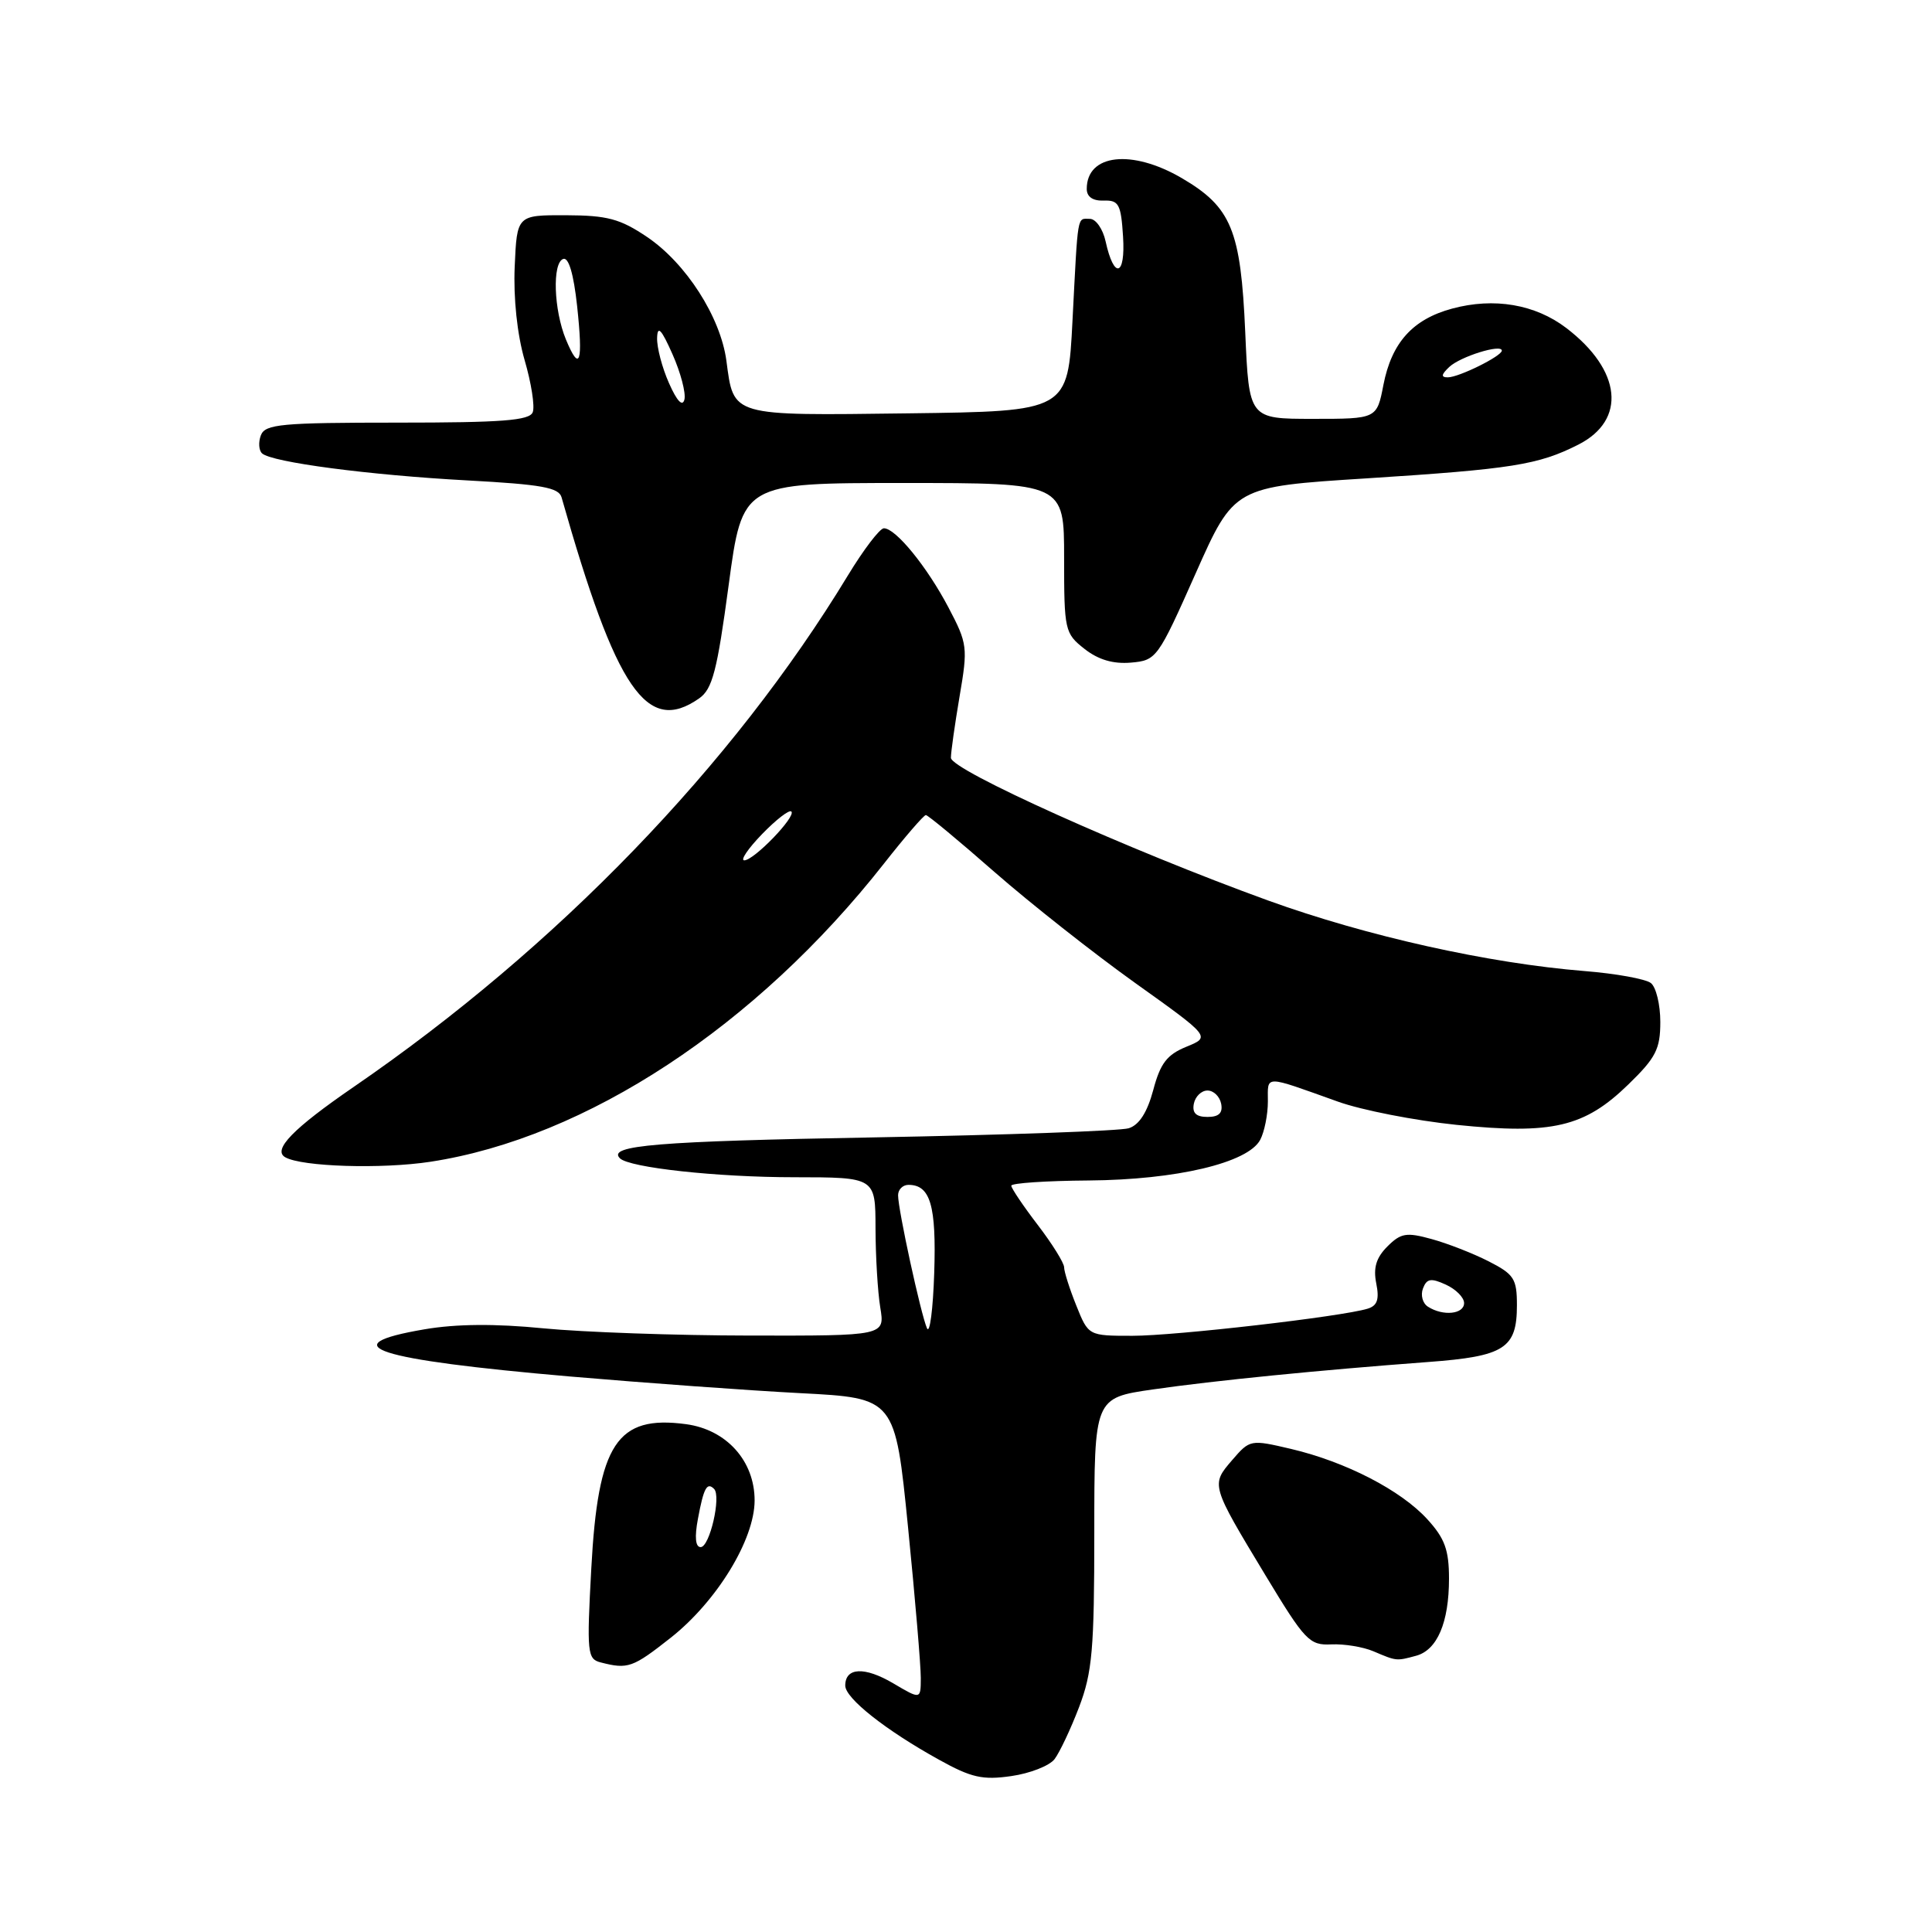 <?xml version="1.0" encoding="UTF-8" standalone="no"?>
<!DOCTYPE svg PUBLIC "-//W3C//DTD SVG 1.1//EN" "http://www.w3.org/Graphics/SVG/1.1/DTD/svg11.dtd" >
<svg xmlns="http://www.w3.org/2000/svg" xmlns:xlink="http://www.w3.org/1999/xlink" version="1.1" viewBox="0 0 256 256">
 <g >
 <path fill="currentColor"
d=" M 139.73 233.10 C 140.40 232.22 141.87 229.12 142.98 226.21 C 144.73 221.62 145.00 218.58 145.00 203.08 C 145.00 185.23 145.00 185.23 152.75 184.11 C 160.94 182.93 174.71 181.56 189.27 180.47 C 199.36 179.72 201.00 178.67 201.00 172.95 C 201.00 169.44 200.62 168.85 197.25 167.13 C 195.19 166.08 191.78 164.75 189.69 164.18 C 186.36 163.26 185.62 163.38 183.83 165.17 C 182.35 166.65 181.95 167.99 182.36 170.05 C 182.79 172.18 182.50 173.02 181.21 173.41 C 177.79 174.46 155.75 177.00 150.06 177.00 C 144.22 177.00 144.22 177.00 142.61 172.98 C 141.72 170.77 141.00 168.49 141.00 167.92 C 141.00 167.35 139.43 164.82 137.50 162.30 C 135.57 159.78 134.00 157.44 134.00 157.11 C 134.00 156.77 138.61 156.46 144.25 156.42 C 155.88 156.33 165.35 154.09 166.98 151.04 C 167.54 149.99 168.00 147.70 168.00 145.95 C 168.00 142.42 167.34 142.42 177.25 145.96 C 180.41 147.10 187.49 148.48 193.00 149.05 C 205.67 150.35 209.95 149.35 215.75 143.71 C 219.41 140.16 220.00 139.01 220.00 135.41 C 220.00 133.12 219.44 130.80 218.75 130.26 C 218.06 129.72 214.11 129.00 209.96 128.67 C 197.21 127.64 181.10 124.05 168.00 119.31 C 149.60 112.64 126.00 102.03 126.00 100.41 C 126.00 99.66 126.52 95.99 127.15 92.27 C 128.26 85.78 128.20 85.29 125.68 80.50 C 122.84 75.10 118.69 70.00 117.12 70.00 C 116.58 70.00 114.44 72.81 112.35 76.25 C 97.08 101.43 73.79 125.54 46.87 144.02 C 38.83 149.54 36.09 152.36 37.79 153.34 C 39.98 154.60 50.56 154.93 57.03 153.94 C 77.68 150.78 100.20 135.97 117.13 114.43 C 119.91 110.89 122.41 108.00 122.68 108.00 C 122.95 108.00 127.04 111.39 131.77 115.54 C 136.50 119.68 144.88 126.29 150.39 130.23 C 160.42 137.39 160.42 137.39 157.20 138.70 C 154.63 139.75 153.75 140.89 152.81 144.44 C 152.01 147.41 150.94 149.07 149.56 149.50 C 148.43 149.85 133.25 150.39 115.84 150.71 C 87.03 151.22 80.43 151.77 82.14 153.48 C 83.39 154.72 94.99 155.99 105.25 155.99 C 116.00 156.00 116.00 156.00 116.01 162.75 C 116.02 166.46 116.30 171.19 116.64 173.25 C 117.26 177.00 117.26 177.00 99.38 176.97 C 89.55 176.96 77.22 176.52 72.00 176.01 C 65.61 175.38 60.45 175.42 56.25 176.14 C 43.81 178.26 49.64 180.15 75.50 182.39 C 85.40 183.24 99.15 184.24 106.05 184.60 C 118.61 185.25 118.61 185.25 120.32 202.37 C 121.26 211.79 122.02 220.78 122.01 222.35 C 122.00 225.20 122.00 225.20 118.36 223.05 C 114.56 220.81 112.00 220.93 112.00 223.35 C 112.00 225.03 117.35 229.26 124.42 233.17 C 128.70 235.55 130.21 235.89 134.00 235.34 C 136.47 234.99 139.05 233.98 139.73 233.10 Z  M 88.90 216.99 C 94.99 212.17 99.98 204.01 99.99 198.83 C 100.00 193.59 96.27 189.43 90.90 188.71 C 81.74 187.48 79.24 191.29 78.35 207.81 C 77.74 219.04 77.82 219.83 79.60 220.28 C 83.21 221.21 83.84 220.98 88.90 216.99 Z  M 187.63 219.40 C 190.44 218.65 192.00 214.99 192.00 209.18 C 192.00 205.37 191.44 203.84 189.13 201.31 C 185.63 197.47 178.33 193.70 171.07 191.99 C 165.69 190.73 165.62 190.74 163.26 193.48 C 160.44 196.76 160.43 196.73 167.70 208.77 C 172.92 217.41 173.51 218.03 176.40 217.89 C 178.10 217.81 180.62 218.22 182.00 218.81 C 185.06 220.11 185.01 220.11 187.63 219.40 Z  M 92.64 92.54 C 94.40 91.31 95.02 88.92 96.55 77.54 C 98.37 64.00 98.37 64.00 119.68 64.00 C 141.00 64.00 141.00 64.00 141.00 73.93 C 141.00 83.52 141.09 83.93 143.70 85.98 C 145.53 87.42 147.50 88.00 149.85 87.80 C 153.24 87.51 153.42 87.25 158.42 76.00 C 163.53 64.50 163.53 64.50 181.01 63.39 C 200.38 62.15 203.83 61.60 209.13 58.92 C 215.56 55.66 214.88 49.06 207.54 43.46 C 203.42 40.32 197.97 39.39 192.42 40.89 C 187.19 42.30 184.40 45.40 183.31 51.00 C 182.44 55.50 182.44 55.50 173.97 55.50 C 165.50 55.50 165.50 55.50 165.00 44.00 C 164.41 30.48 163.17 27.46 156.61 23.61 C 149.98 19.73 144.00 20.40 144.00 25.03 C 144.00 26.08 144.80 26.63 146.25 26.58 C 148.24 26.51 148.54 27.05 148.81 31.35 C 149.15 36.63 147.61 37.06 146.50 31.99 C 146.14 30.34 145.20 29.00 144.42 29.00 C 142.69 29.00 142.86 28.01 142.11 42.50 C 141.50 54.50 141.50 54.50 120.39 54.77 C 96.69 55.07 97.24 55.23 96.25 47.79 C 95.47 42.00 90.90 34.88 85.74 31.40 C 82.17 28.99 80.47 28.54 75.00 28.52 C 68.50 28.50 68.50 28.50 68.20 35.33 C 68.02 39.51 68.53 44.31 69.51 47.70 C 70.40 50.74 70.89 53.86 70.59 54.62 C 70.17 55.72 66.55 56.00 52.64 56.00 C 37.30 56.00 35.14 56.20 34.57 57.67 C 34.22 58.58 34.29 59.67 34.72 60.07 C 35.96 61.25 48.96 62.96 61.97 63.66 C 71.74 64.19 74.05 64.60 74.41 65.90 C 81.66 91.46 85.72 97.39 92.64 92.54 Z  M 122.83 176.00 C 122.02 174.17 119.00 160.30 119.00 158.38 C 119.00 157.62 119.62 157.00 120.38 157.00 C 123.28 157.00 124.08 159.74 123.79 168.65 C 123.63 173.52 123.20 176.82 122.83 176.00 Z  M 189.22 173.15 C 188.51 172.71 188.21 171.62 188.55 170.73 C 189.05 169.41 189.61 169.32 191.58 170.22 C 192.91 170.83 194.00 171.92 194.00 172.66 C 194.00 174.14 191.22 174.43 189.22 173.15 Z  M 158.19 146.25 C 158.38 145.29 159.19 144.50 160.00 144.50 C 160.81 144.50 161.62 145.29 161.81 146.25 C 162.05 147.48 161.51 148.00 160.00 148.00 C 158.49 148.00 157.95 147.48 158.19 146.25 Z  M 100.99 110.51 C 102.84 108.60 104.59 107.25 104.86 107.53 C 105.52 108.18 99.91 114.00 98.62 114.00 C 98.06 114.00 99.13 112.43 100.99 110.51 Z  M 92.48 201.25 C 93.24 197.15 93.68 196.35 94.62 197.29 C 95.59 198.26 94.04 205.00 92.84 205.00 C 92.15 205.00 92.02 203.68 92.48 201.25 Z  M 88.65 50.78 C 87.74 48.74 87.03 46.04 87.07 44.78 C 87.12 43.07 87.63 43.60 89.11 46.94 C 90.19 49.37 90.90 52.07 90.69 52.94 C 90.44 53.93 89.70 53.16 88.65 50.78 Z  M 192.04 48.62 C 193.51 47.24 199.00 45.53 199.00 46.46 C 199.00 47.18 193.31 50.00 191.84 50.00 C 190.91 50.00 190.97 49.63 192.04 48.62 Z  M 74.99 44.99 C 73.37 41.07 73.16 34.83 74.63 34.31 C 75.35 34.06 76.01 36.30 76.47 40.54 C 77.28 48.08 76.83 49.42 74.99 44.99 Z "/>
</g>
</svg>